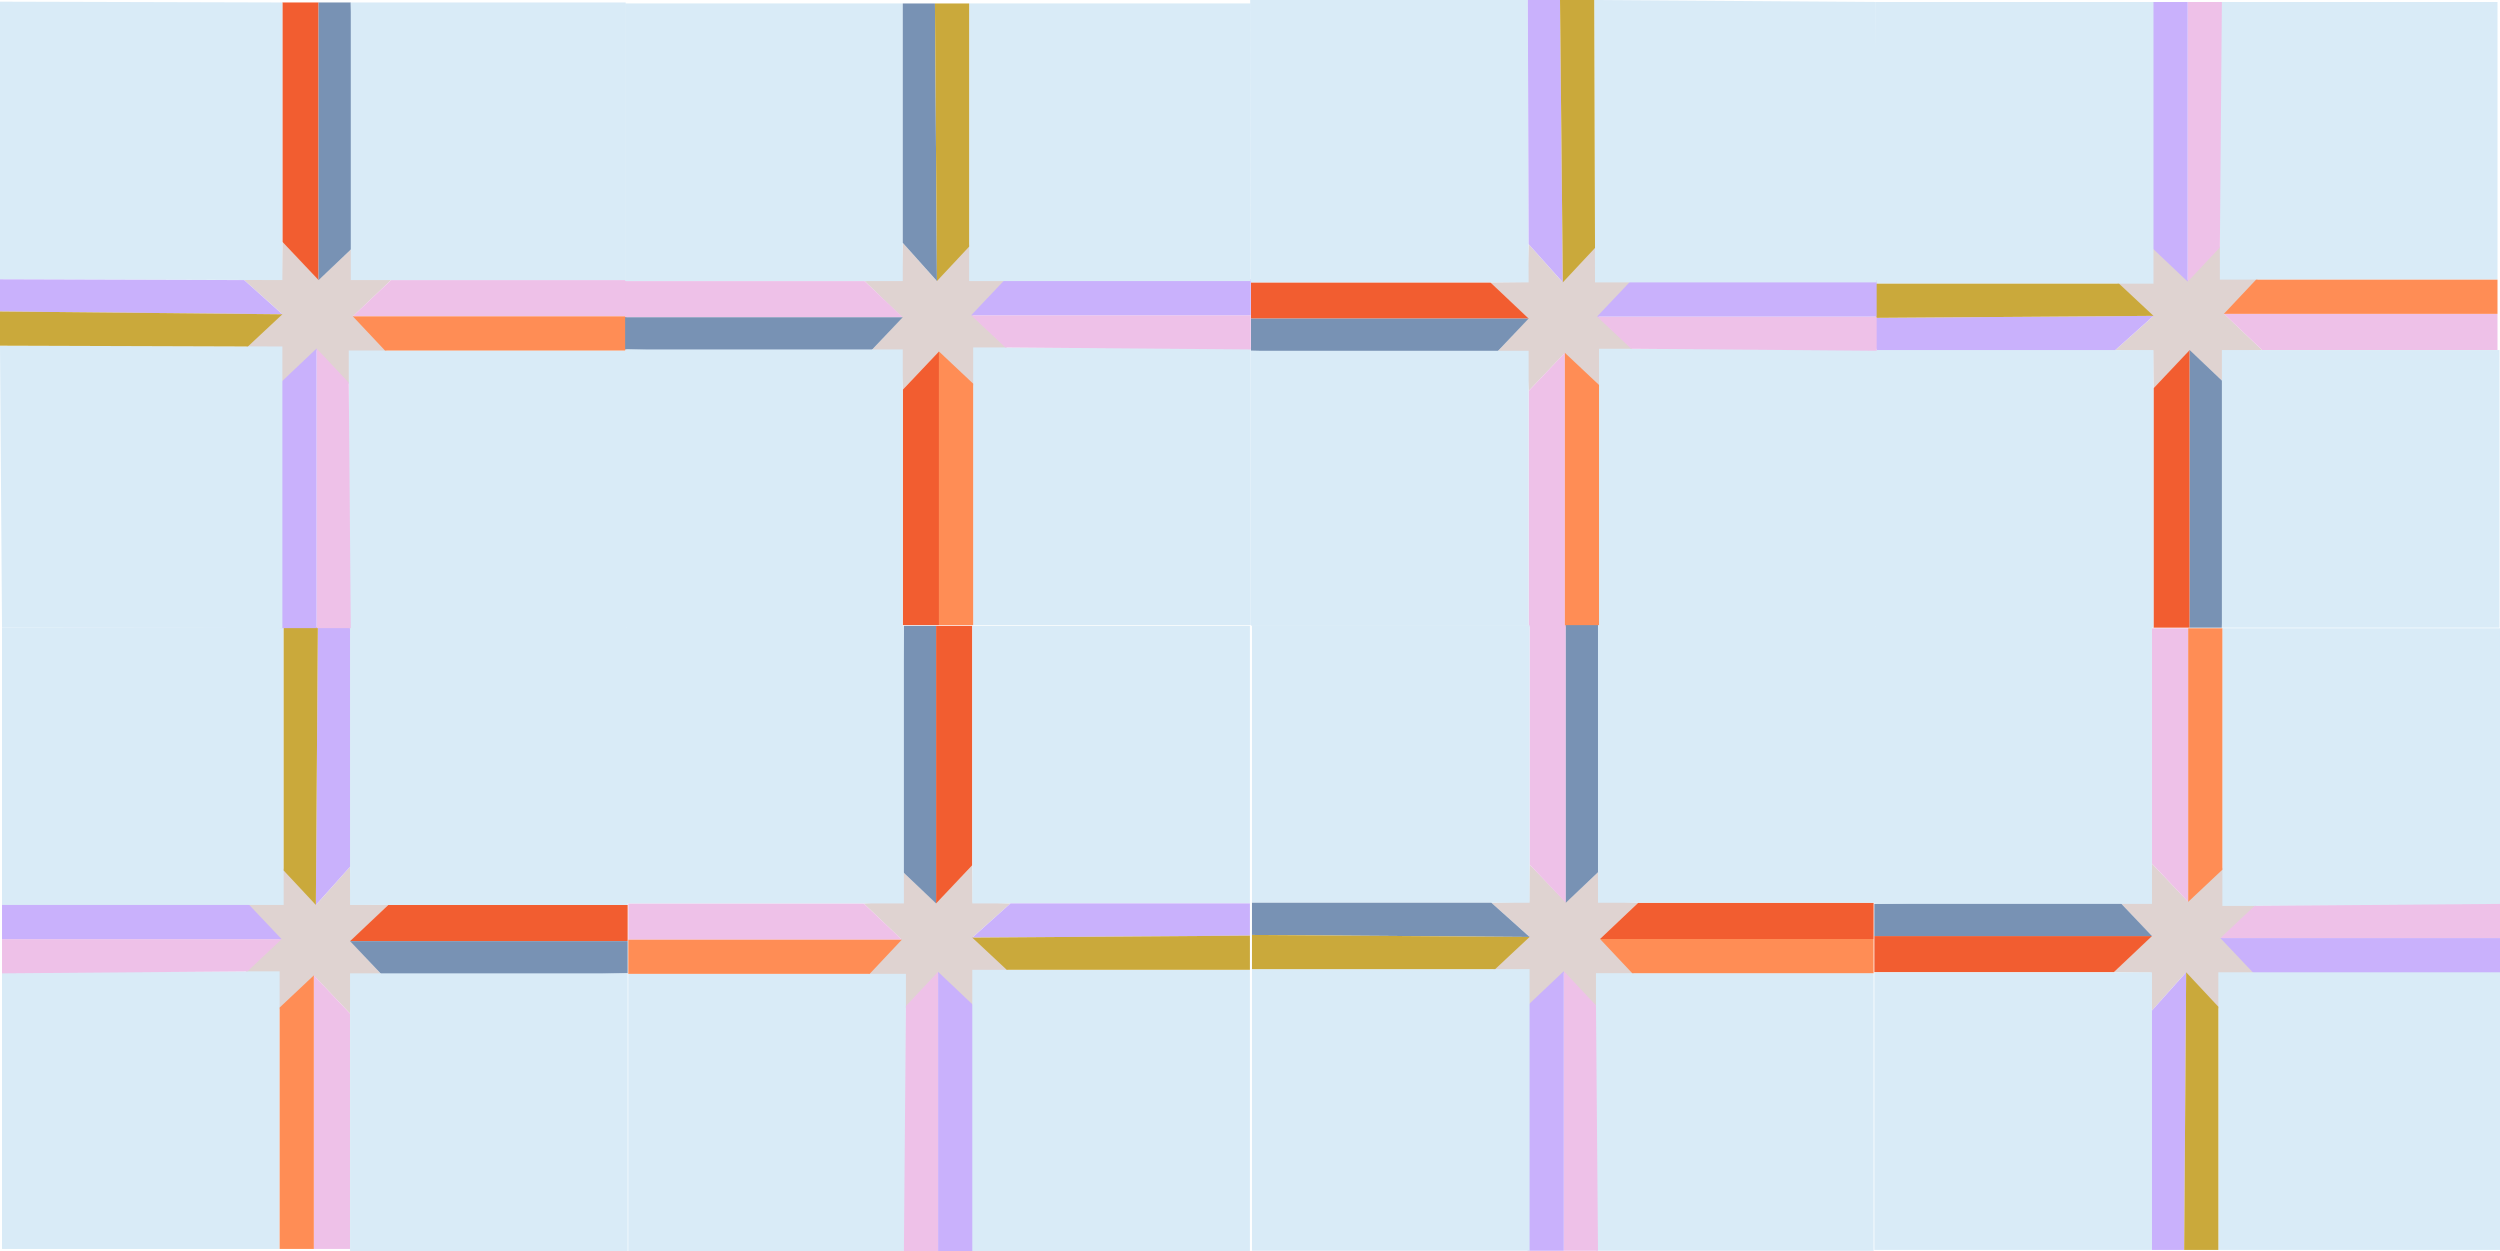 <?xml version="1.0" encoding="UTF-8"?>
<svg id="uuid-1fb47776-1d2c-41fb-98f0-427c82c9ed75" data-name="Layer 2" xmlns="http://www.w3.org/2000/svg" viewBox="0 0 1242.685 622.071">
  <g id="uuid-6edd423d-b906-46da-b8ce-0d35cb6c70f7" data-name="Layer 1">
    <g>
      <g>
        <polygon points="157.3 449.557 174 430.827 174.61 449.627 193 449.827 174.3 467.887 192.33 487.307 175 485.827 174 503.827 156.21 485.137 137.26 503.207 137.7 484.827 120.01 485.117 139.2 466.817 121.63 447.877 140 448.557 139.95 430.867 157.3 449.557" style="fill: #dfd3d1; stroke-width: 0px;"/>
        <rect x="1" y="482.827" width="138" height="138" style="fill: #d9ebf7; stroke-width: 0px;"/>
        <polygon points="1 483.827 123 482.827 140 466.827 1 466.827 1 483.827" style="fill: #eec1e8; stroke-width: 0px;"/>
        <polygon points="1 448.827 122 447.827 140 466.827 1 466.827 1 448.827" style="fill: #c9b1fc; stroke-width: 0px;"/>
        <polygon points="174 620.827 174 503.827 156 484.827 156 620.827 174 620.827" style="fill: #eec1e8; stroke-width: 0px;"/>
        <polygon points="139 620.827 139 500.827 156 484.827 156 620.827 139 620.827" style="fill: #ff8d55; stroke-width: 0px;"/>
        <polygon points="312 449.827 193 449.827 174 467.827 312 467.827 312 449.827" style="fill: #f25d30; stroke-width: 0px;"/>
        <polygon points="312 483.827 192 486.827 174 467.827 312 467.827 312 483.827" style="fill: #7892b4; stroke-width: 0px;"/>
        <rect x="174" y="483.827" width="138" height="138" style="fill: #d9ebf7; stroke-width: 0px;"/>
        <rect x="1" y="311.827" width="140" height="138" style="fill: #d9ebf7; stroke-width: 0px;"/>
        <rect x="174" y="311.827" width="138" height="138" style="fill: #d9ebf7; stroke-width: 0px;"/>
        <polygon points="174 311.827 174 430.827 157 449.827 158 311.827 174 311.827" style="fill: #c9b1fc; stroke-width: 0px;"/>
        <polygon points="141 311.827 141 432.702 157 449.827 158 311.827 141 311.827" style="fill: #caa93b; stroke-width: 0px;"/>
      </g>
      <g>
        <polygon points="140.089 155.925 121.359 139.225 140.159 138.615 140.359 120.225 158.419 138.925 177.839 120.895 176.359 138.225 194.359 139.225 175.669 157.015 193.739 175.965 175.359 175.525 175.649 193.215 157.349 174.025 138.409 191.595 139.089 173.225 121.399 173.275 140.089 155.925" style="fill: #dfd3d1; stroke-width: 0px;"/>
        <rect x="173.359" y="174.225" width="138" height="138" style="fill: #d9ebf7; stroke-width: 0px;"/>
        <polygon points="174.359 312.225 173.359 190.225 157.359 173.225 157.359 312.225 174.359 312.225" style="fill: #eec1e8; stroke-width: 0px;"/>
        <polygon points="139.359 312.225 138.359 191.225 157.359 173.225 157.359 312.225 139.359 312.225" style="fill: #c9b1fc; stroke-width: 0px;"/>
        <polygon points="311.359 139.225 194.359 139.225 175.359 157.225 311.359 157.225 311.359 139.225" style="fill: #eec1e8; stroke-width: 0px;"/>
        <polygon points="311.359 174.225 191.359 174.225 175.359 157.225 311.359 157.225 311.359 174.225" style="fill: #ff8d55; stroke-width: 0px;"/>
        <polygon points="140.359 1.225 140.359 120.225 158.359 139.225 158.359 1.225 140.359 1.225" style="fill: #f25d30; stroke-width: 0px;"/>
        <polygon points="174.359 1.225 177.359 121.225 158.359 139.225 158.359 1.225 174.359 1.225" style="fill: #7892b4; stroke-width: 0px;"/>
        <rect x="174.359" y="1.225" width="136.641" height="138" style="fill: #d9ebf7; stroke-width: 0px;"/>
        <polygon points="0 171.827 140.359 172.225 140.359 312.225 1 311.827 0 171.827" style="fill: #d9ebf7; stroke-width: 0px;"/>
        <polygon points="0 .827 140.359 1.225 140.359 139.225 0 138.827 0 .827" style="fill: #d9ebf7; stroke-width: 0px;"/>
        <polygon points="0 138.827 121.359 139.225 140.359 156.225 0 154.827 0 138.827" style="fill: #c9b1fc; stroke-width: 0px;"/>
        <polygon points="0 171.827 123.235 172.225 140.359 156.225 0 154.827 0 171.827" style="fill: #caa93b; stroke-width: 0px;"/>
      </g>
      <g>
        <polygon points="483.571 465.771 502.301 449.071 483.501 448.461 483.301 430.071 465.241 448.771 445.821 430.741 447.301 448.071 429.301 449.071 447.991 466.861 429.921 485.811 448.301 485.371 448.011 503.061 466.311 483.871 485.251 501.441 484.571 483.071 502.261 483.121 483.571 465.771" style="fill: #dfd3d1; stroke-width: 0px;"/>
        <rect x="312.301" y="484.071" width="138" height="138" style="fill: #d9ebf7; stroke-width: 0px;"/>
        <polygon points="449.301 622.071 450.301 500.071 466.301 483.071 466.301 622.071 449.301 622.071" style="fill: #eec1e8; stroke-width: 0px;"/>
        <polygon points="484.301 622.071 485.301 501.071 466.301 483.071 466.301 622.071 484.301 622.071" style="fill: #c9b1fc; stroke-width: 0px;"/>
        <polygon points="312.301 449.071 429.301 449.071 448.301 467.071 312.301 467.071 312.301 449.071" style="fill: #eec1e8; stroke-width: 0px;"/>
        <polygon points="312.301 484.071 432.301 484.071 448.301 467.071 312.301 467.071 312.301 484.071" style="fill: #ff8d55; stroke-width: 0px;"/>
        <polygon points="483.301 311.071 483.301 430.071 465.301 449.071 465.301 311.071 483.301 311.071" style="fill: #f25d30; stroke-width: 0px;"/>
        <polygon points="449.301 311.071 446.301 431.071 465.301 449.071 465.301 311.071 449.301 311.071" style="fill: #7892b4; stroke-width: 0px;"/>
        <rect x="311.301" y="311.071" width="138" height="138" style="fill: #d9ebf7; stroke-width: 0px;"/>
        <rect x="483.301" y="482.071" width="138" height="140" style="fill: #d9ebf7; stroke-width: 0px;"/>
        <rect x="483.301" y="311.071" width="138" height="138" style="fill: #d9ebf7; stroke-width: 0px;"/>
        <polygon points="621.301 449.071 502.301 449.071 483.301 466.071 621.301 465.071 621.301 449.071" style="fill: #c9b1fc; stroke-width: 0px;"/>
        <polygon points="621.301 482.071 500.425 482.071 483.301 466.071 621.301 465.071 621.301 482.071" style="fill: #caa93b; stroke-width: 0px;"/>
      </g>
      <g>
        <polygon points="465.437 139.436 448.737 120.706 448.127 139.506 429.737 139.706 448.437 157.766 430.407 177.186 447.737 175.706 448.737 193.706 466.527 175.016 485.476 193.086 485.036 174.706 502.726 174.996 483.536 156.696 501.107 137.756 482.737 138.436 482.786 120.746 465.437 139.436" style="fill: #dfd3d1; stroke-width: 0px;"/>
        <rect x="483.737" y="172.706" width="138" height="138" style="fill: #d9ebf7; stroke-width: 0px;"/>
        <polygon points="621.737 173.706 499.737 172.706 482.737 156.706 621.737 156.706 621.737 173.706" style="fill: #eec1e8; stroke-width: 0px;"/>
        <polygon points="621.737 138.706 500.737 137.706 482.737 156.706 621.737 156.706 621.737 138.706" style="fill: #c9b1fc; stroke-width: 0px;"/>
        <polygon points="448.737 310.706 448.737 193.706 466.737 174.706 466.737 310.706 448.737 310.706" style="fill: #f25d30; stroke-width: 0px;"/>
        <polygon points="483.737 310.706 483.737 190.706 466.737 174.706 466.737 310.706 483.737 310.706" style="fill: #ff8d55; stroke-width: 0px;"/>
        <polygon points="310.737 139.706 429.737 139.706 448.737 157.706 310.737 157.706 310.737 139.706" style="fill: #eec1e8; stroke-width: 0px;"/>
        <polygon points="310.737 173.706 430.737 176.706 448.737 157.706 310.737 157.706 310.737 173.706" style="fill: #7892b4; stroke-width: 0px;"/>
        <rect x="310.737" y="173.706" width="138" height="138" style="fill: #d9ebf7; stroke-width: 0px;"/>
        <rect x="481.737" y="1.706" width="140" height="138" style="fill: #d9ebf7; stroke-width: 0px;"/>
        <rect x="310.737" y="1.706" width="138" height="138" style="fill: #d9ebf7; stroke-width: 0px;"/>
        <polygon points="448.737 1.706 448.737 120.706 465.737 139.706 464.737 1.706 448.737 1.706" style="fill: #7892b4; stroke-width: 0px;"/>
        <polygon points="481.737 1.706 481.737 122.582 465.737 139.706 464.737 1.706 481.737 1.706" style="fill: #caa93b; stroke-width: 0px;"/>
      </g>
    </g>
    <g>
      <g>
        <polygon points="1070.17 157.3 1051.44 174 1070.24 174.61 1070.44 193 1088.5 174.3 1107.92 192.33 1106.44 175 1124.44 174 1105.75 156.21 1123.82 137.26 1105.44 137.7 1105.73 120.01 1087.43 139.2 1068.49 121.63 1069.17 140 1051.48 139.95 1070.17 157.3" style="fill: #dfd3d1; stroke-width: 0px;"/>
        <rect x="1103.44" y="1" width="138" height="138" style="fill: #d9ebf7; stroke-width: 0px;"/>
        <polygon points="1104.44 1 1103.44 123 1087.44 140 1087.44 1 1104.44 1" style="fill: #eec1e8; stroke-width: 0px;"/>
        <polygon points="1069.44 1 1068.44 122 1087.44 140 1087.44 1 1069.44 1" style="fill: #c9b1fc; stroke-width: 0px;"/>
        <polygon points="1241.44 174 1124.44 174 1105.44 156 1241.44 156 1241.44 174" style="fill: #eec1e8; stroke-width: 0px;"/>
        <polygon points="1241.44 139 1121.44 139 1105.44 156 1241.44 156 1241.44 139" style="fill: #ff8d55; stroke-width: 0px;"/>
        <polygon points="1070.44 312 1070.44 193 1088.44 174 1088.44 312 1070.44 312" style="fill: #f25d30; stroke-width: 0px;"/>
        <polygon points="1104.44 312 1107.44 192 1088.44 174 1088.44 312 1104.44 312" style="fill: #7892b4; stroke-width: 0px;"/>
        <rect x="1104.44" y="174" width="138" height="138" style="fill: #d9ebf7; stroke-width: 0px;"/>
        <rect x="932.44" y="1" width="138" height="140" style="fill: #d9ebf7; stroke-width: 0px;"/>
        <rect x="932.44" y="174" width="138" height="138" style="fill: #d9ebf7; stroke-width: 0px;"/>
        <polygon points="932.44 174 1051.44 174 1070.44 157 932.44 158 932.44 174" style="fill: #c9b1fc; stroke-width: 0px;"/>
        <polygon points="932.44 141 1053.316 141 1070.44 157 932.44 158 932.44 141" style="fill: #caa93b; stroke-width: 0px;"/>
      </g>
      <g>
        <polygon points="776.539 140.089 759.839 121.359 759.229 140.159 740.839 140.359 759.539 158.419 741.509 177.839 758.839 176.359 759.839 194.359 777.629 175.669 796.579 193.739 796.139 175.359 813.829 175.649 794.639 157.349 812.209 138.409 793.839 139.089 793.889 121.399 776.539 140.089" style="fill: #dfd3d1; stroke-width: 0px;"/>
        <rect x="794.839" y="173.359" width="138" height="138" style="fill: #d9ebf7; stroke-width: 0px;"/>
        <polygon points="932.839 174.359 810.839 173.359 793.839 157.359 932.839 157.359 932.839 174.359" style="fill: #eec1e8; stroke-width: 0px;"/>
        <polygon points="932.839 139.359 811.839 138.359 793.839 157.359 932.839 157.359 932.839 139.359" style="fill: #c9b1fc; stroke-width: 0px;"/>
        <polygon points="759.839 311.359 759.839 194.359 777.839 175.359 777.839 311.359 759.839 311.359" style="fill: #eec1e8; stroke-width: 0px;"/>
        <polygon points="794.839 311.359 794.839 191.359 777.839 175.359 777.839 311.359 794.839 311.359" style="fill: #ff8d55; stroke-width: 0px;"/>
        <polygon points="621.839 140.359 740.839 140.359 759.839 158.359 621.839 158.359 621.839 140.359" style="fill: #f25d30; stroke-width: 0px;"/>
        <polygon points="621.839 174.359 741.839 177.359 759.839 158.359 621.839 158.359 621.839 174.359" style="fill: #7892b4; stroke-width: 0px;"/>
        <rect x="621.839" y="174.359" width="138" height="136.641" style="fill: #d9ebf7; stroke-width: 0px;"/>
        <polygon points="792.44 0 792.839 140.359 932.839 140.359 932.44 1 792.44 0" style="fill: #d9ebf7; stroke-width: 0px;"/>
        <polygon points="621.44 0 621.839 140.359 759.839 140.359 759.44 0 621.44 0" style="fill: #d9ebf7; stroke-width: 0px;"/>
        <polygon points="759.44 0 759.839 121.359 776.839 140.359 775.44 0 759.44 0" style="fill: #c9b1fc; stroke-width: 0px;"/>
        <polygon points="792.44 0 792.839 123.235 776.839 140.359 775.44 0 792.44 0" style="fill: #caa93b; stroke-width: 0px;"/>
      </g>
      <g>
        <polygon points="1086.385 483.571 1069.685 502.301 1069.075 483.501 1050.685 483.301 1069.385 465.241 1051.355 445.821 1068.685 447.301 1069.685 429.301 1087.475 447.991 1106.425 429.921 1105.985 448.301 1123.675 448.011 1104.485 466.311 1122.055 485.251 1103.685 484.571 1103.735 502.261 1086.385 483.571" style="fill: #dfd3d1; stroke-width: 0px;"/>
        <rect x="1104.685" y="312.301" width="138" height="138" style="fill: #d9ebf7; stroke-width: 0px;"/>
        <polygon points="1242.685 449.301 1120.685 450.301 1103.685 466.301 1242.685 466.301 1242.685 449.301" style="fill: #eec1e8; stroke-width: 0px;"/>
        <polygon points="1242.685 484.301 1121.685 485.301 1103.685 466.301 1242.685 466.301 1242.685 484.301" style="fill: #c9b1fc; stroke-width: 0px;"/>
        <polygon points="1069.685 312.301 1069.685 429.301 1087.685 448.301 1087.685 312.301 1069.685 312.301" style="fill: #eec1e8; stroke-width: 0px;"/>
        <polygon points="1104.685 312.301 1104.685 432.301 1087.685 448.301 1087.685 312.301 1104.685 312.301" style="fill: #ff8d55; stroke-width: 0px;"/>
        <polygon points="931.685 483.301 1050.685 483.301 1069.685 465.301 931.685 465.301 931.685 483.301" style="fill: #f25d30; stroke-width: 0px;"/>
        <polygon points="931.685 449.301 1051.685 446.301 1069.685 465.301 931.685 465.301 931.685 449.301" style="fill: #7892b4; stroke-width: 0px;"/>
        <rect x="931.685" y="311.301" width="138" height="138" style="fill: #d9ebf7; stroke-width: 0px;"/>
        <rect x="1102.685" y="483.301" width="140" height="138" style="fill: #d9ebf7; stroke-width: 0px;"/>
        <rect x="931.685" y="483.301" width="138" height="138" style="fill: #d9ebf7; stroke-width: 0px;"/>
        <polygon points="1069.685 621.301 1069.685 502.301 1086.685 483.301 1085.685 621.301 1069.685 621.301" style="fill: #c9b1fc; stroke-width: 0px;"/>
        <polygon points="1102.685 621.301 1102.685 500.425 1086.685 483.301 1085.685 621.301 1102.685 621.301" style="fill: #caa93b; stroke-width: 0px;"/>
      </g>
      <g>
        <polygon points="760.05 465.437 741.32 448.737 760.12 448.127 760.32 429.737 778.38 448.437 797.8 430.407 796.32 447.737 814.32 448.737 795.63 466.527 813.7 485.476 795.32 485.036 795.61 502.726 777.31 483.536 758.37 501.107 759.05 482.737 741.36 482.786 760.05 465.437" style="fill: #dfd3d1; stroke-width: 0px;"/>
        <rect x="793.32" y="483.737" width="138" height="138" style="fill: #d9ebf7; stroke-width: 0px;"/>
        <polygon points="794.32 621.737 793.32 499.737 777.32 482.737 777.32 621.737 794.32 621.737" style="fill: #eec1e8; stroke-width: 0px;"/>
        <polygon points="759.32 621.737 758.32 500.737 777.32 482.737 777.32 621.737 759.32 621.737" style="fill: #c9b1fc; stroke-width: 0px;"/>
        <polygon points="931.32 448.737 814.32 448.737 795.32 466.737 931.32 466.737 931.32 448.737" style="fill: #f25d30; stroke-width: 0px;"/>
        <polygon points="931.32 483.737 811.32 483.737 795.32 466.737 931.32 466.737 931.32 483.737" style="fill: #ff8d55; stroke-width: 0px;"/>
        <polygon points="760.32 310.737 760.32 429.737 778.32 448.737 778.32 310.737 760.32 310.737" style="fill: #eec1e8; stroke-width: 0px;"/>
        <polygon points="794.32 310.737 797.32 430.737 778.32 448.737 778.32 310.737 794.32 310.737" style="fill: #7892b4; stroke-width: 0px;"/>
        <rect x="794.32" y="310.737" width="138" height="138" style="fill: #d9ebf7; stroke-width: 0px;"/>
        <rect x="622.32" y="481.737" width="138" height="140" style="fill: #d9ebf7; stroke-width: 0px;"/>
        <rect x="622.32" y="310.737" width="138" height="138" style="fill: #d9ebf7; stroke-width: 0px;"/>
        <polygon points="622.32 448.737 741.32 448.737 760.32 465.737 622.32 464.737 622.32 448.737" style="fill: #7892b4; stroke-width: 0px;"/>
        <polygon points="622.32 481.737 743.196 481.737 760.32 465.737 622.32 464.737 622.32 481.737" style="fill: #caa93b; stroke-width: 0px;"/>
      </g>
    </g>
  </g>
</svg>
